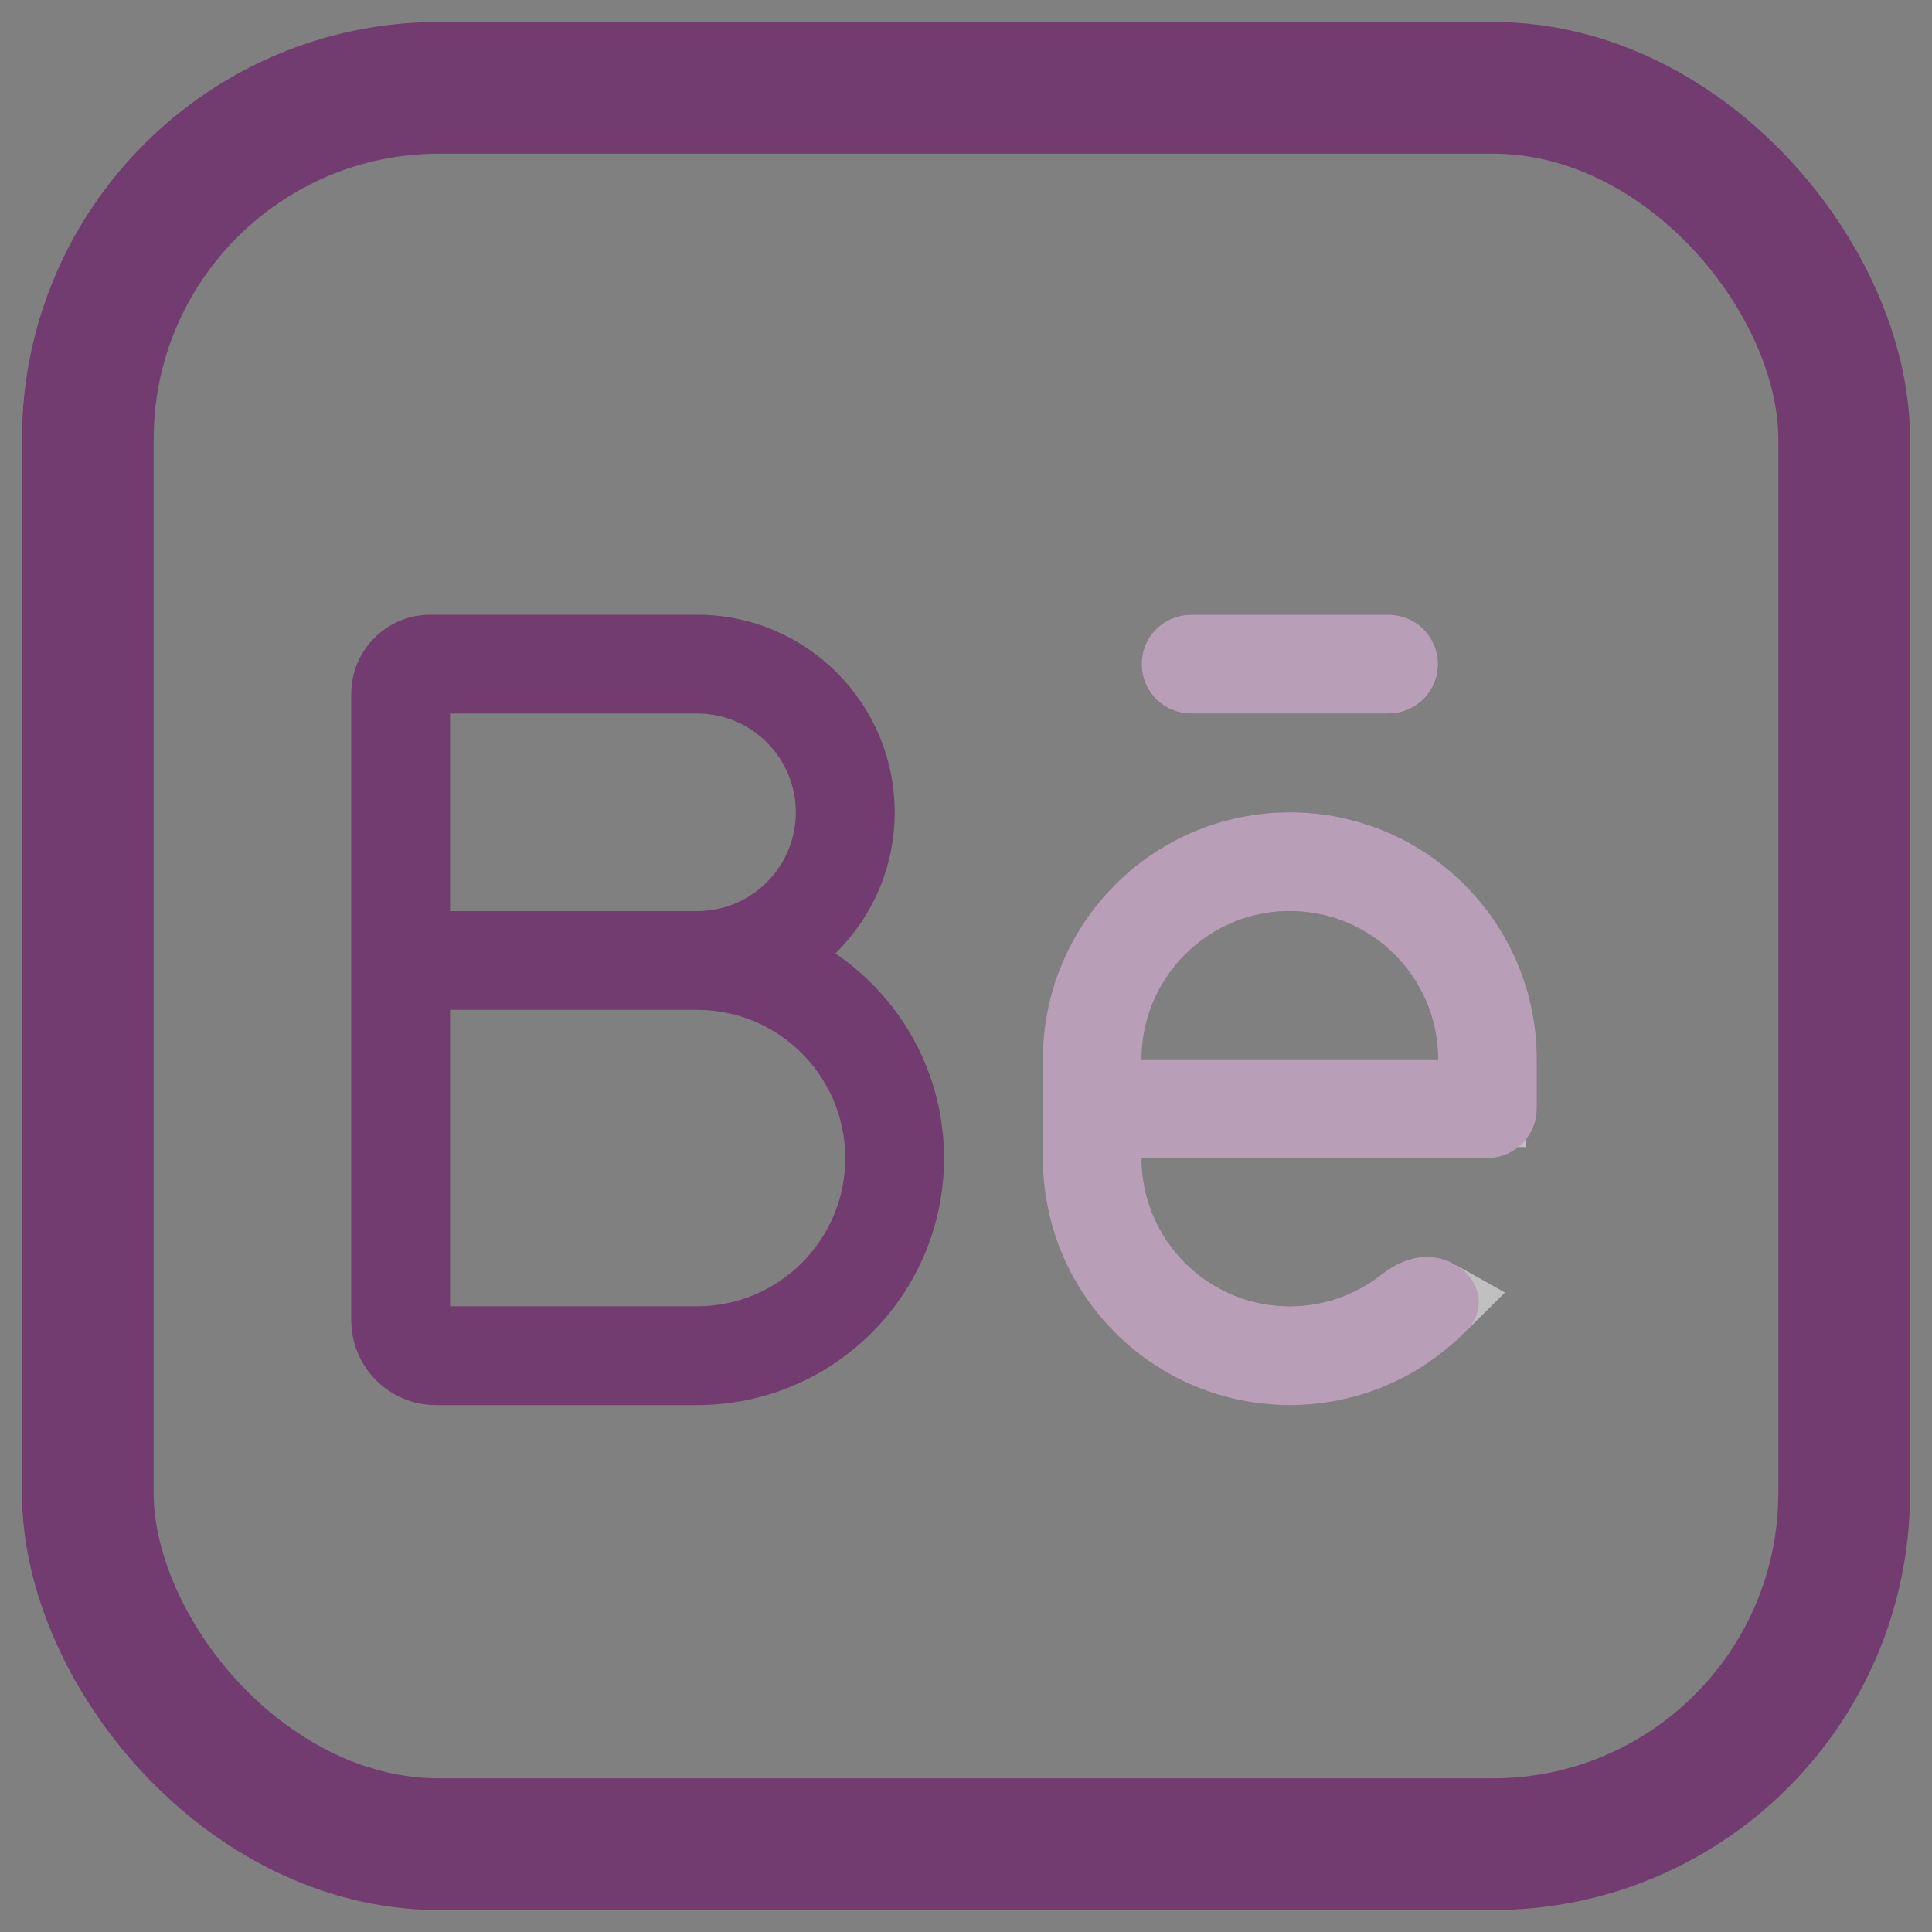 <svg width="22" height="22" viewBox="0 0 22 22" fill="none" xmlns="http://www.w3.org/2000/svg">
<rect x="0" y="0" width="22" height="22" fill="#808080" stroke="none"/>
<path d="M13.562 7C13.252 7 13 7.252 13 7.562C13 7.873 13.252 8.125 13.562 8.125H15.812C16.123 8.125 16.375 7.873 16.375 7.562C16.375 7.252 16.123 7 15.812 7H13.562Z" fill="#723C70"/>
<path d="M13.5 7.562C13.5 7.528 13.528 7.5 13.562 7.5H15.812C15.847 7.5 15.875 7.528 15.875 7.562C15.875 7.597 15.847 7.625 15.812 7.625H13.562C13.528 7.625 13.5 7.597 13.5 7.562Z" stroke="white" stroke-opacity="0.5"/>
<path fill-rule="evenodd" clip-rule="evenodd" d="M11.875 12.062C11.875 10.509 13.134 9.25 14.688 9.25C16.241 9.25 17.5 10.509 17.5 12.062V12.625C17.5 12.936 17.248 13.188 16.938 13.188H13C13 14.12 13.755 14.875 14.688 14.875C15.08 14.875 15.441 14.741 15.727 14.517C15.877 14.399 16.054 14.312 16.244 14.312C16.726 14.312 17.035 14.81 16.697 15.155C16.187 15.676 15.475 16 14.688 16C13.134 16 11.875 14.741 11.875 13.188V12.062ZM14.688 10.375C13.755 10.375 13 11.13 13 12.062H16.375C16.375 11.13 15.62 10.375 14.688 10.375Z" fill="#723C70"/>
<path d="M13 12.688H12.5V13.188C12.5 14.396 13.479 15.375 14.688 15.375C15.196 15.375 15.664 15.201 16.036 14.91L16.036 14.91C16.137 14.831 16.207 14.812 16.244 14.812C16.277 14.812 16.3 14.82 16.316 14.829C15.898 15.244 15.323 15.5 14.688 15.5C13.41 15.5 12.375 14.465 12.375 13.188V12.062C12.375 10.785 13.41 9.75 14.688 9.75C15.965 9.75 17 10.785 17 12.062V12.625C17 12.659 16.972 12.688 16.938 12.688H13ZM12.5 12.062V12.562H13H16.375H16.875V12.062C16.875 10.854 15.896 9.875 14.688 9.875C13.479 9.875 12.5 10.854 12.5 12.062Z" stroke="white" stroke-opacity="0.5"/>
<path fill-rule="evenodd" clip-rule="evenodd" d="M5.125 8.125V10.375H7.938C8.559 10.375 9.062 9.871 9.062 9.25C9.062 8.629 8.559 8.125 7.938 8.125H5.125ZM9.512 10.857C9.929 10.449 10.188 9.879 10.188 9.25C10.188 8.007 9.18 7 7.938 7H4.9C4.403 7 4 7.403 4 7.9V15.036C4 15.568 4.432 16 4.964 16H7.938C9.491 16 10.75 14.741 10.75 13.188C10.75 12.218 10.259 11.363 9.512 10.857ZM5.125 11.5V14.875H7.938C8.869 14.875 9.625 14.12 9.625 13.188C9.625 12.255 8.869 11.5 7.938 11.5H5.125Z" fill="#723C70"/>
<rect x="1" y="1" width="20" height="20" rx="4" stroke="#723C70" stroke-width="1.5"/>
</svg>

